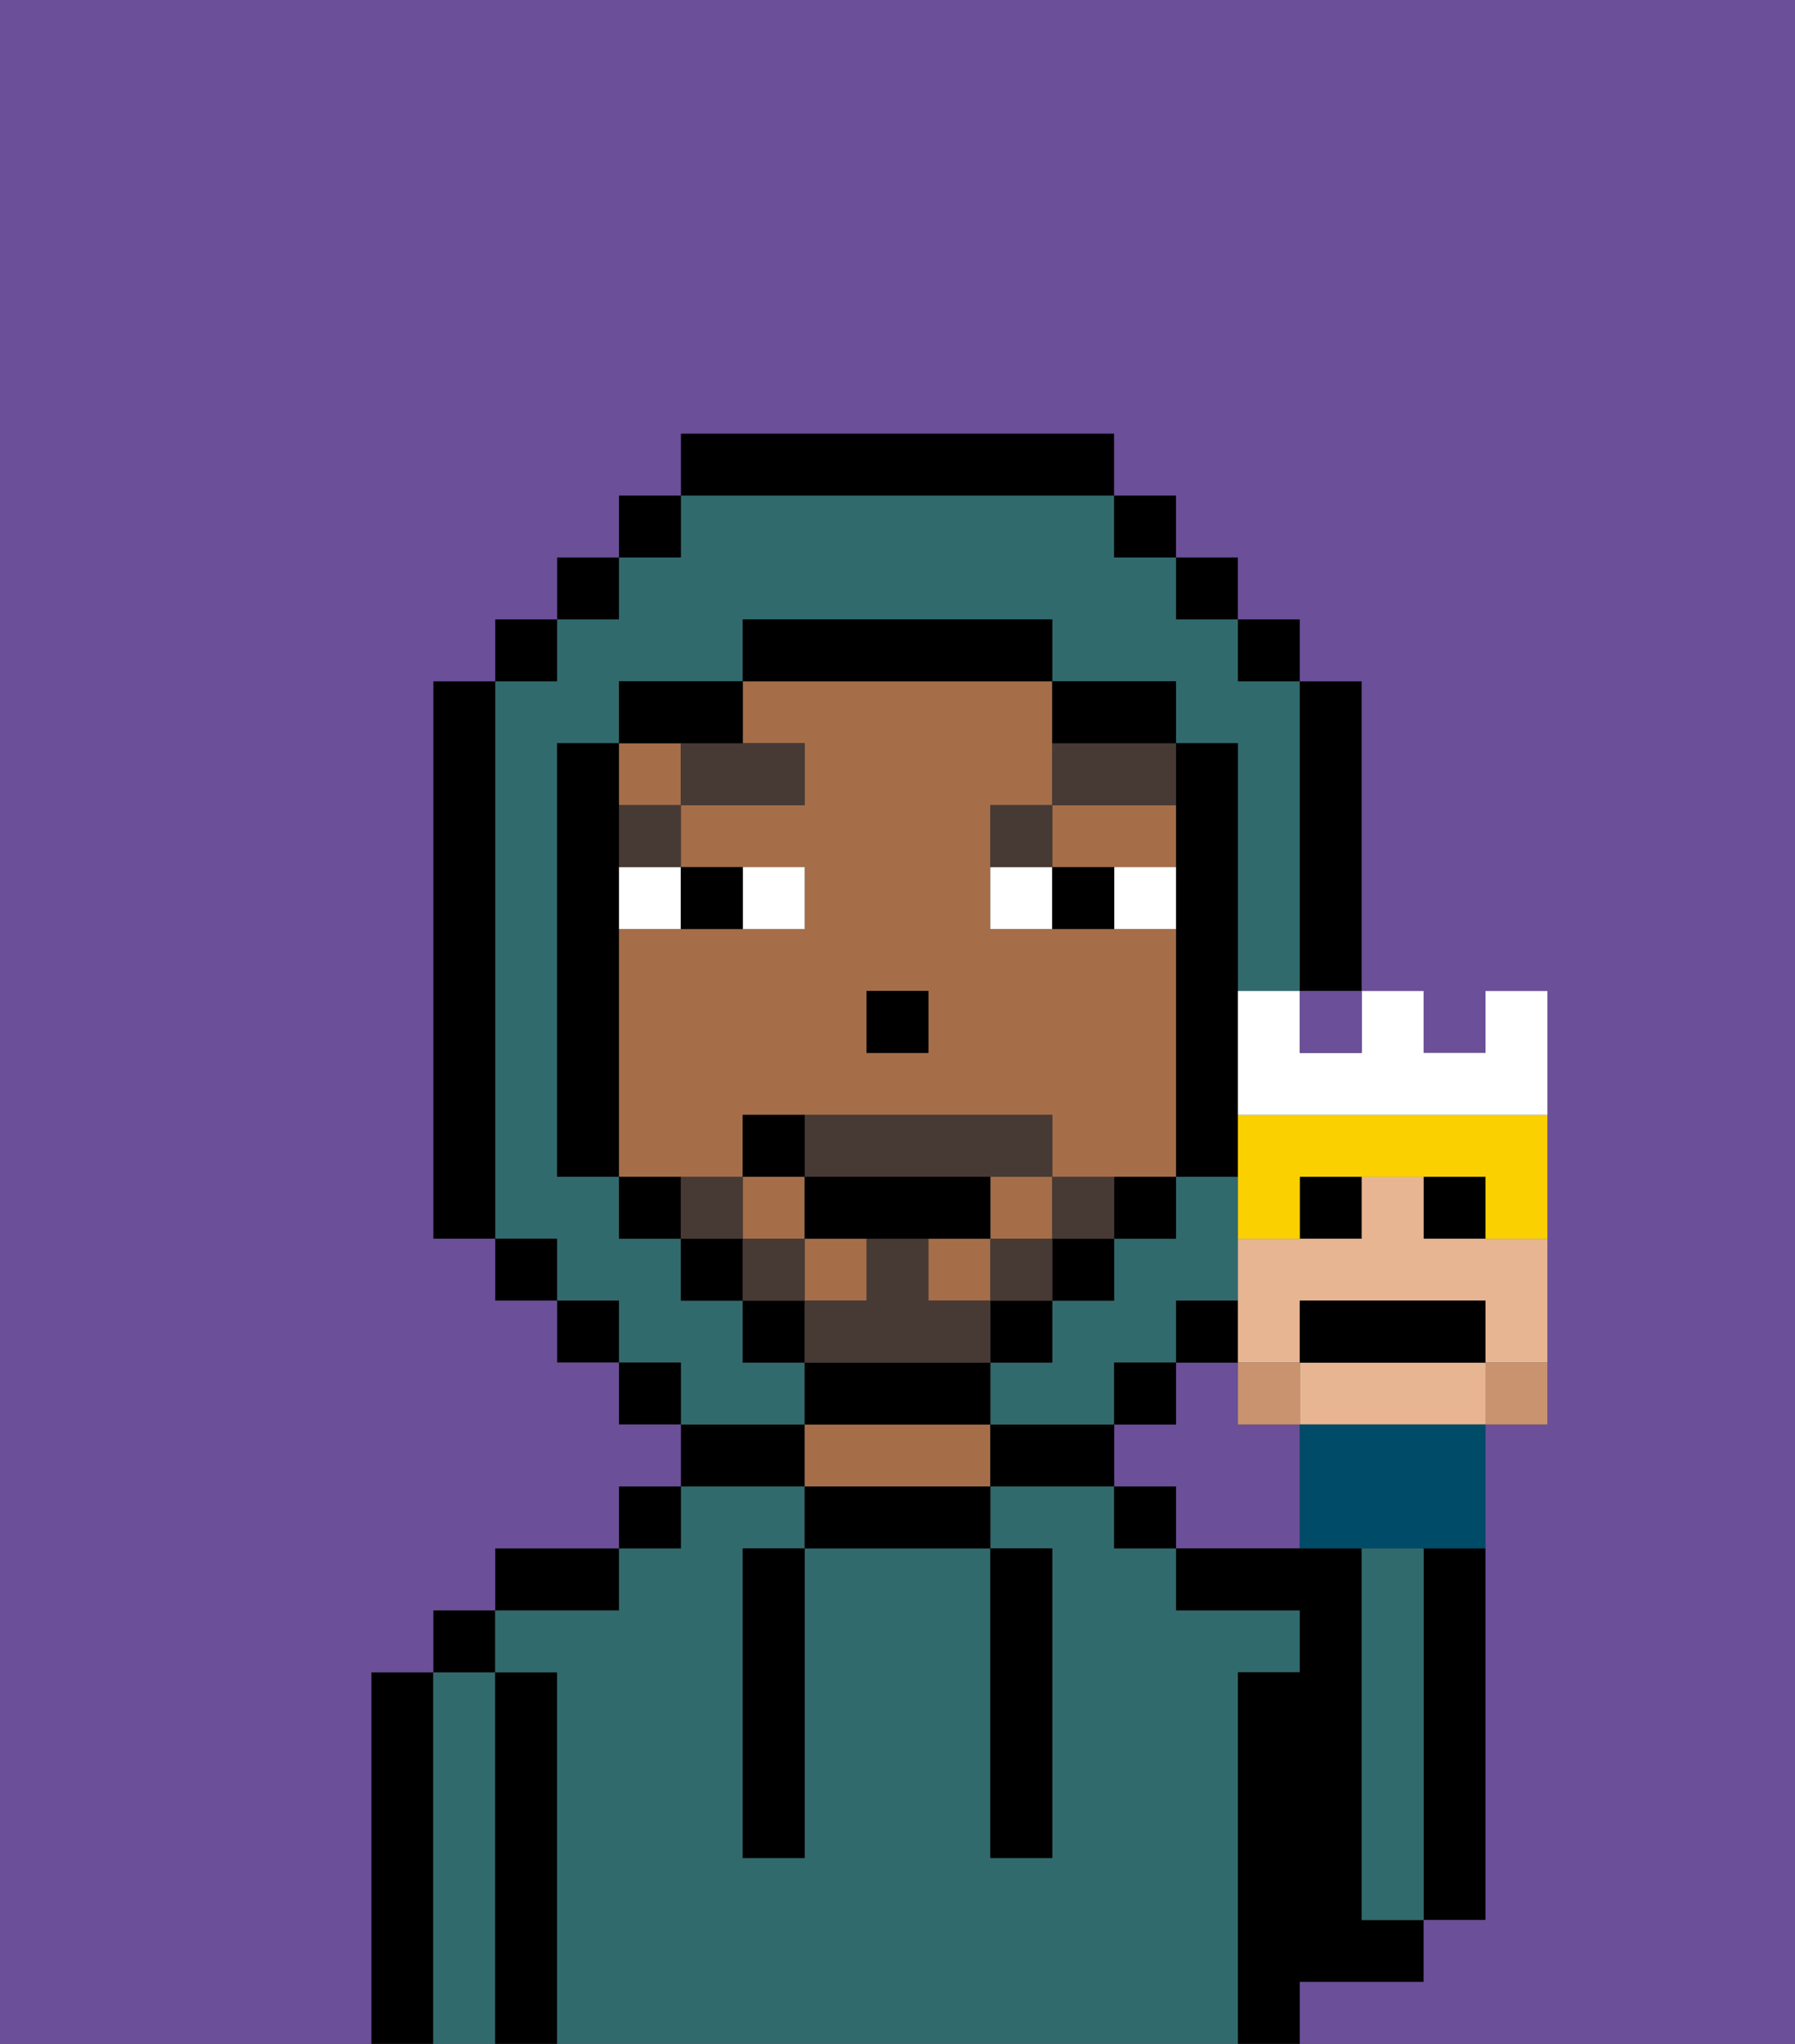 <svg xmlns="http://www.w3.org/2000/svg" viewBox="0 0 29 33"><rect x="0" y="0" width="29" height="33" fill="#333333" stroke="none"/><defs><style>polygon,rect,path{shape-rendering:crispedges;}.sa174-1{fill:#6b4f99;}.sa174-2{fill:#000000;}.sa174-3{fill:#316a6d;}.sa174-4{fill:#a56e49;}.sa174-5{fill:#ffffff;}.sa174-6{fill:#473a35;}.sa174-7{fill:#473a35;}.sa174-8{fill:#c9936f;}.sa174-9{fill:#e8b592;}.sa174-10{fill:#004b68;}.sa174-11{fill:#fad000;}</style></defs><path class="sa174-1" d="M20,23V22H19v1H18v1h1v1h2V23Z"/><path class="sa174-2" d="M23,26v5h1V25H23Z"/><path class="sa174-2" d="M7,27H6v6H7V27Z"/><path class="sa174-3" d="M8,27H7v6H8V27Z"/><rect class="sa174-2" x="7" y="26" width="1" height="1"/><path class="sa174-2" d="M9,27H8v6H9V27Z"/><path class="sa174-3" d="M20,27h1V26H19V25H18V24H16v1h1v5H16V25H13v5H12V25h1V24H11v1H10v1H8v1H9v6H20V27Z"/><path class="sa174-2" d="M10,25H8v1h2Z"/><rect class="sa174-2" x="10" y="24" width="1" height="1"/><path class="sa174-2" d="M13,23H11v1h2Z"/><path class="sa174-2" d="M13,24v1h3V24H13Z"/><path class="sa174-4" d="M15,23H13v1h3V23Z"/><path class="sa174-2" d="M17,23H16v1h2V23Z"/><rect class="sa174-2" x="18" y="24" width="1" height="1"/><path class="sa174-2" d="M22,32h1V31H22V25H19v1h2v1H20v6h1V32Z"/><path class="sa174-3" d="M23,26V25H22v6h1V26Z"/><path class="sa174-2" d="M12,26v4h1V25H12Z"/><path class="sa174-2" d="M16,30h1V25H16v5Z"/><rect class="sa174-4" x="10" y="12" width="1" height="1"/><rect class="sa174-4" x="13" y="20" width="1" height="1"/><path class="sa174-4" d="M12,19V18h5v1h2V15H16V13h1V11H12v1h1v1H11v1h2v1H10v4h2Zm2-3h1v1H14Z"/><rect class="sa174-4" x="16" y="19" width="1" height="1"/><rect class="sa174-4" x="12" y="19" width="1" height="1"/><rect class="sa174-4" x="15" y="20" width="1" height="1"/><polygon class="sa174-4" points="18 14 19 14 19 13 17 13 17 14 18 14"/><rect class="sa174-2" x="14" y="16" width="1" height="1"/><path class="sa174-5" d="M13,15V14H12v1Z"/><path class="sa174-5" d="M10,15h1V14H10Z"/><path class="sa174-5" d="M18,14v1h1V14Z"/><path class="sa174-5" d="M16,14v1h1V14Z"/><path class="sa174-2" d="M12,15V14H11v1Z"/><path class="sa174-2" d="M17,14v1h1V14Z"/><rect class="sa174-6" x="10" y="13" width="1" height="1"/><path class="sa174-6" d="M11,13h2V12H11Z"/><path class="sa174-6" d="M17,13H16v1h1Z"/><path class="sa174-6" d="M17,12v1h2V12H17Z"/><path class="sa174-3" d="M19,20H18v1H17v1H16v1h2V22h1V21h1V19H19Z"/><path class="sa174-3" d="M13,22H12V21H11V20H10V19H9V12h1V11h2V10h5v1h2v1h1v4h1V11H20V10H19V9H18V8H11V9H10v1H9v1H8v9H9v1h1v1h1v1h2Z"/><rect class="sa174-2" x="10" y="8" width="1" height="1"/><rect class="sa174-2" x="9" y="9" width="1" height="1"/><rect class="sa174-2" x="8" y="10" width="1" height="1"/><path class="sa174-2" d="M8,11H7v9H8V11Z"/><rect class="sa174-2" x="8" y="20" width="1" height="1"/><rect class="sa174-2" x="9" y="21" width="1" height="1"/><rect class="sa174-2" x="10" y="22" width="1" height="1"/><rect class="sa174-2" x="18" y="22" width="1" height="1"/><rect class="sa174-2" x="19" y="21" width="1" height="1"/><path class="sa174-2" d="M21,16h1V11H21v5Z"/><rect class="sa174-2" x="20" y="10" width="1" height="1"/><rect class="sa174-2" x="19" y="9" width="1" height="1"/><rect class="sa174-2" x="18" y="8" width="1" height="1"/><path class="sa174-2" d="M18,8V7H11V8h7Z"/><path class="sa174-2" d="M12,12V11H10v1h2Z"/><path class="sa174-2" d="M10,15V12H9v7h1V15Z"/><path class="sa174-2" d="M10,19v1h1V19Z"/><rect class="sa174-2" x="11" y="20" width="1" height="1"/><rect class="sa174-2" x="12" y="21" width="1" height="1"/><path class="sa174-2" d="M16,23V22H13v1h3Z"/><rect class="sa174-2" x="16" y="21" width="1" height="1"/><rect class="sa174-2" x="17" y="20" width="1" height="1"/><path class="sa174-2" d="M19,20V19H18v1Z"/><path class="sa174-2" d="M19,14v5h1V12H19v2Z"/><path class="sa174-2" d="M18,12h1V11H17v1Z"/><path class="sa174-2" d="M17,11V10H12v1h5Z"/><path class="sa174-1" d="M0,7V33H6V27H7V26H8V25h2V24h1V23H10V22H9V21H8V20H7V11H8V10H9V9h1V8h1V7h7V8h1V9h1v1h1v1h1v5h1v1h1V16h1v7H24v8H23v1H21v1h8V0H0Z"/><path class="sa174-7" d="M18,20V19H17v1Z"/><rect class="sa174-7" x="16" y="20" width="1" height="1"/><path class="sa174-7" d="M16,22V21H15V20H14v1H13v1h3Z"/><path class="sa174-7" d="M14,19h3V18H13v1Z"/><rect class="sa174-7" x="12" y="20" width="1" height="1"/><path class="sa174-7" d="M12,19H11v1h1Z"/><path class="sa174-2" d="M16,19H13v1h3Z"/><path class="sa174-2" d="M13,18H12v1h1Z"/><rect class="sa174-8" x="20" y="22" width="1" height="1"/><path class="sa174-8" d="M24,22.111V23h1V22H24Z"/><rect class="sa174-2" x="21" y="19" width="1" height="1"/><rect class="sa174-2" x="23" y="19" width="1" height="1"/><path class="sa174-9" d="M24,22H21v1h3V22Z"/><path class="sa174-9" d="M23,20V19H22v1H20v2h1V21h3v1h1V20H23Z"/><path class="sa174-10" d="M21,23v2h3V23H21Z"/><path class="sa174-11" d="M20,18v2h1V19h3v1h1V18H20Z"/><path class="sa174-2" d="M24,22V21H21v1h3Z"/><path class="sa174-5" d="M21,17V16H20v2h5V16H24v1H23V16H22v1Z"/><rect class="sa174-1" x="21" y="16" width="1" height="1"/></svg>